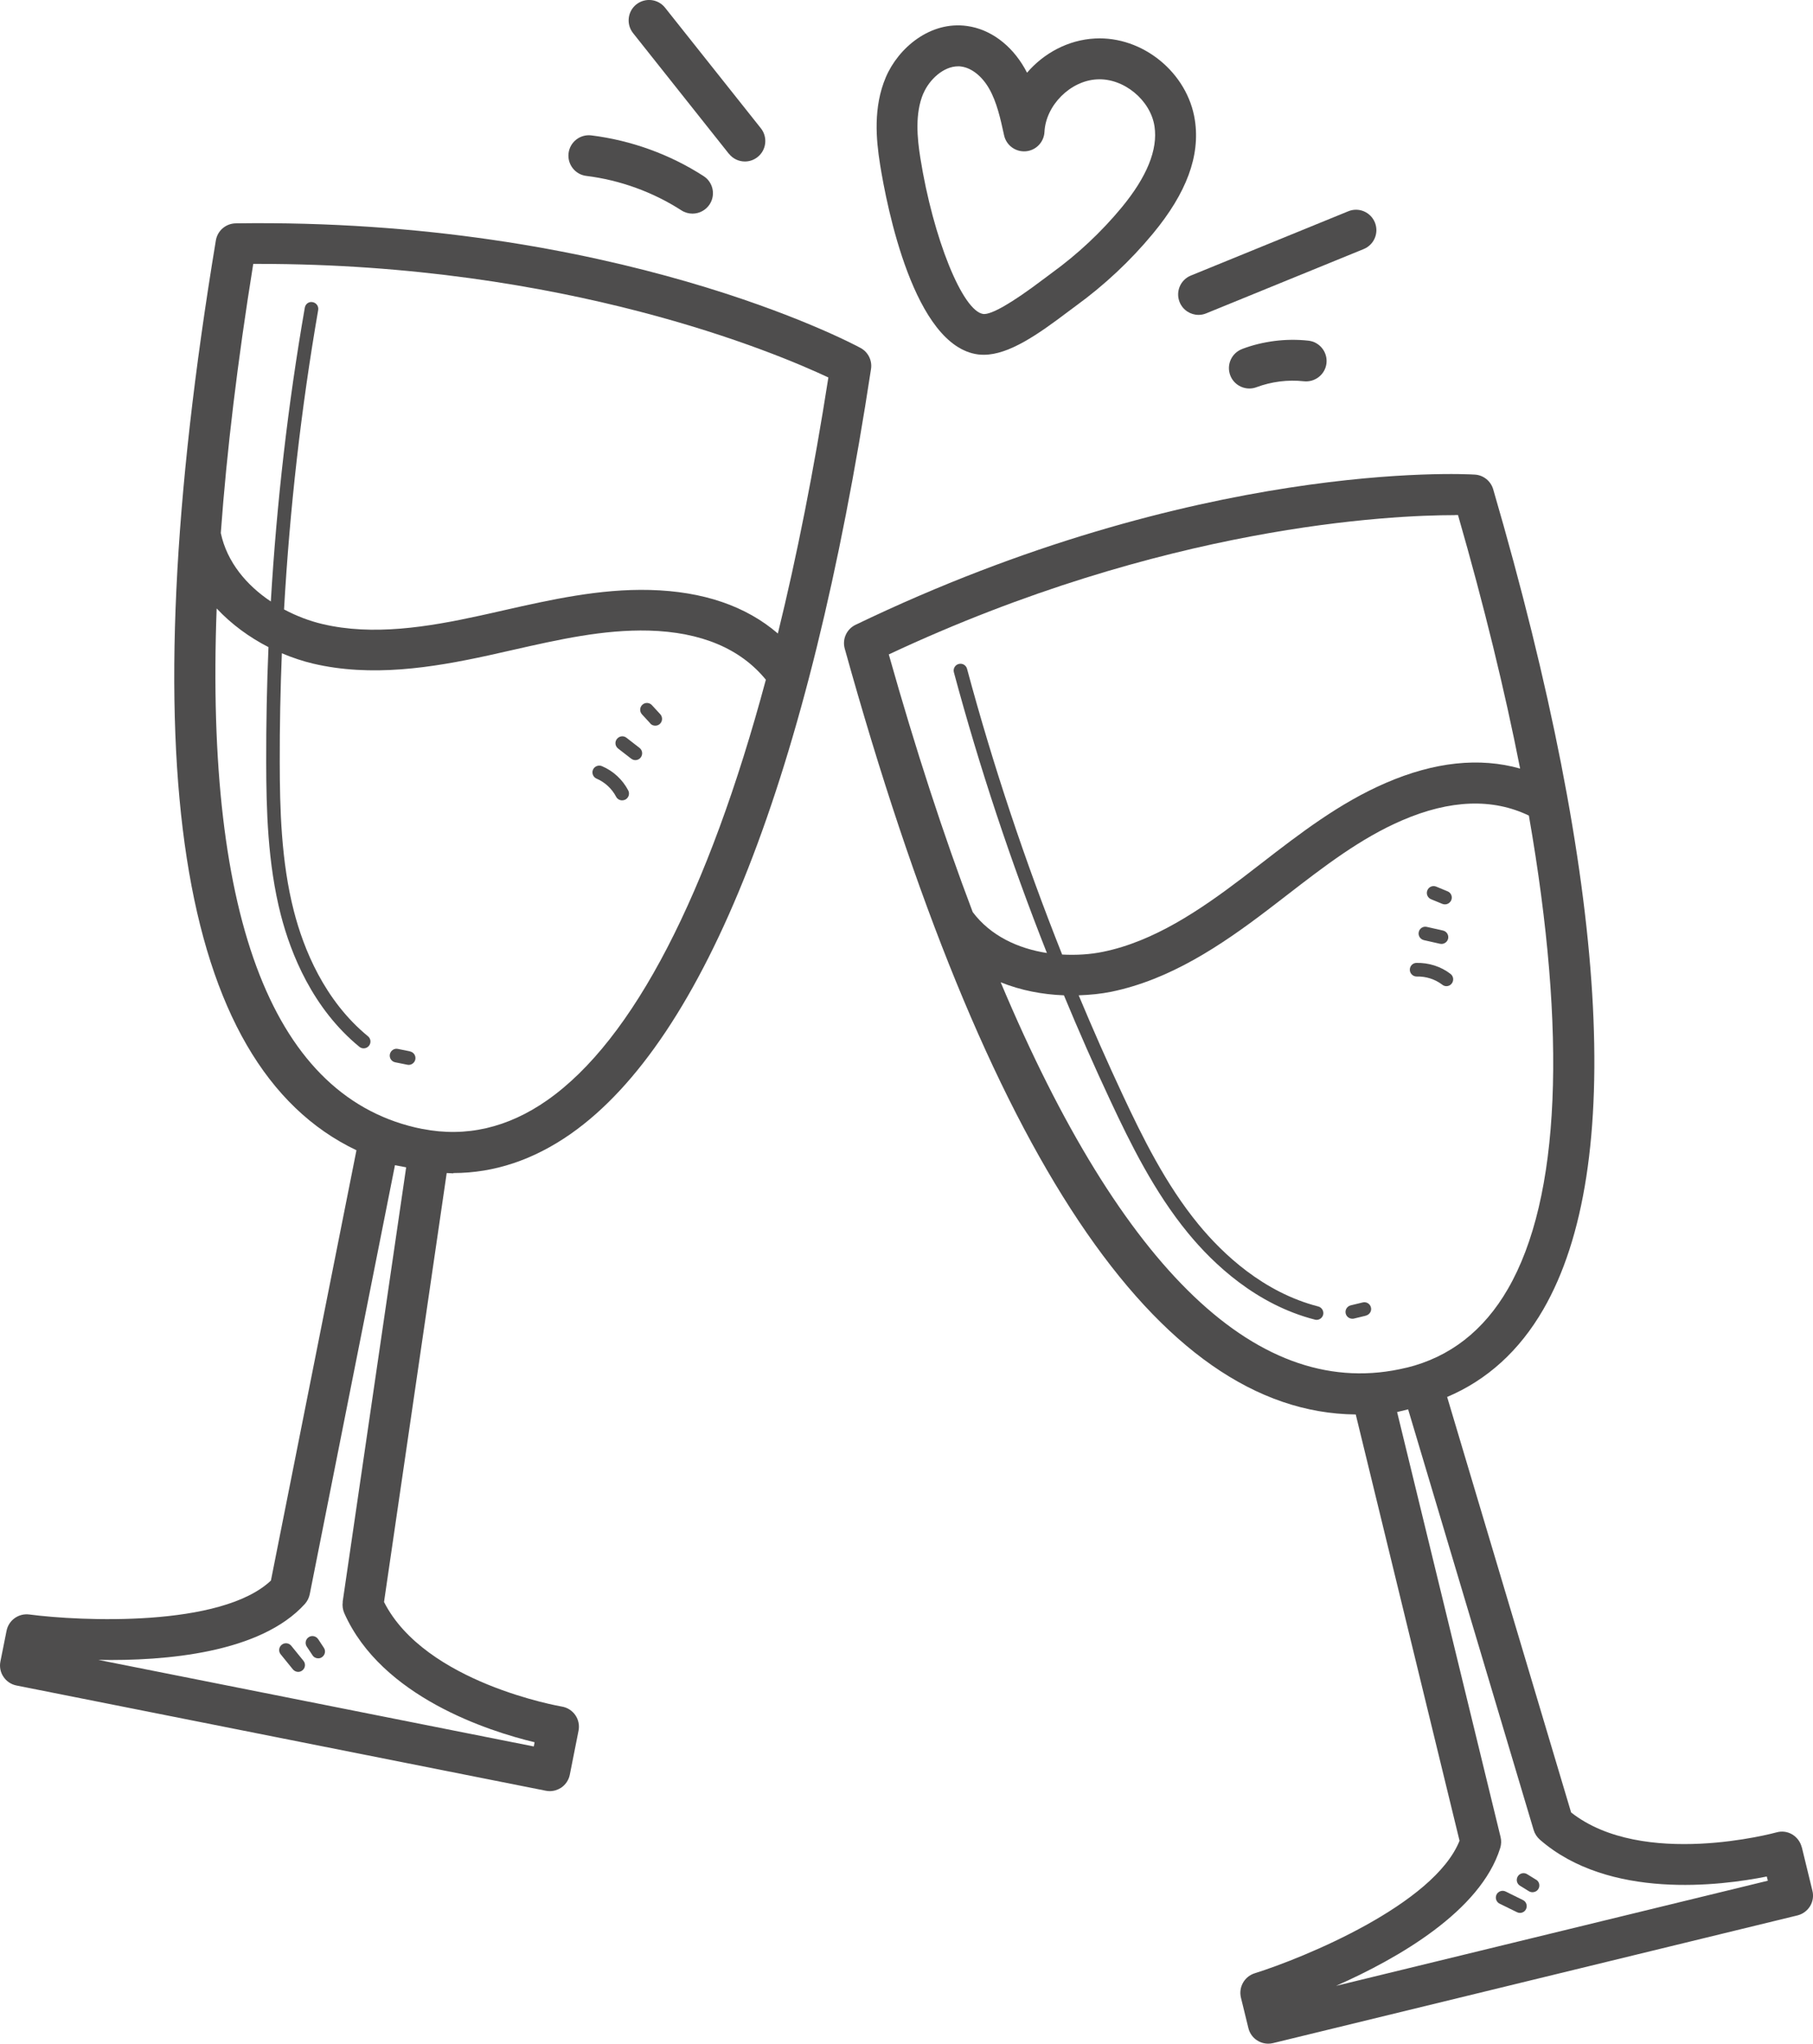 <?xml version="1.0" encoding="UTF-8"?><svg id="Modo_de_aislamiento" xmlns="http://www.w3.org/2000/svg" viewBox="0 0 223.59 252.09"><defs><style>.cls-1{fill:#4e4d4d;}</style></defs><path class="cls-1" d="M55.91,144.69c5.04,0,9.89-1.62,14.49-4.84,16.59-11.64,29.39-44.26,37.02-94.34,.16-1.05-.36-2.09-1.29-2.59-1.21-.66-30.27-16.04-77.06-15.37-1.22,.02-2.25,.9-2.45,2.11-10.6,64.04-4.75,101.71,17.34,112.22l-10.55,53.08c-6.16,5.8-23.49,5.01-29.8,4.18-1.32-.17-2.54,.71-2.8,2l-.76,3.8c-.13,.66,0,1.34,.38,1.89,.37,.56,.95,.94,1.6,1.07l65.28,12.98c.16,.03,.33,.05,.49,.05,.5,0,.98-.15,1.4-.42,.55-.37,.94-.95,1.07-1.6l1.08-5.44c.13-.67-.01-1.36-.4-1.92-.39-.56-.99-.94-1.66-1.05-.17-.03-16.86-2.9-21.93-12.9l7.73-52.91c.27,0,.55,.04,.82,.04ZM31.24,32.55c.22,0,.44,0,.65,0,37.92,0,63.81,10.97,70.27,14.01-1.79,11.47-3.88,22.02-6.23,31.58-3.94-3.39-9.22-5.2-15.77-5.37-6.2-.16-12.24,1.2-18.08,2.52-.98,.22-1.96,.45-2.95,.66-6.39,1.4-13.16,2.5-19.38,1.02-1.57-.37-3.18-.98-4.72-1.8,.7-12.38,2.1-24.74,4.21-36.93,.08-.46-.23-.89-.68-.97-.47-.1-.89,.22-.97,.68-2.08,11.96-3.47,24.09-4.19,36.24-2.98-1.99-5.41-4.85-6.17-8.44,.73-10.09,2.06-21.15,4-33.19Zm-4.52,42.5c1.84,1.97,4.05,3.57,6.39,4.77-.2,4.74-.29,9.48-.28,14.21,.01,5.76,.17,12.45,1.8,18.81,1.24,4.82,3.93,11.56,9.69,16.28,.16,.13,.34,.19,.53,.19,.24,0,.48-.1,.65-.31,.29-.36,.24-.89-.12-1.18-5.41-4.44-7.95-10.83-9.13-15.41-1.59-6.17-1.74-12.73-1.75-18.4-.01-4.47,.08-8.95,.26-13.43,1.28,.54,2.57,.97,3.83,1.27,7.2,1.7,14.65,.52,21.62-1,.99-.22,1.99-.44,2.98-.67,5.79-1.31,11.22-2.54,16.83-2.4,6.46,.18,11.3,2.23,14.43,6.06-7.1,26.45-16.34,44.42-26.95,51.86-4.86,3.41-10.04,4.61-15.4,3.55h-.05c-18.22-3.65-26.77-25.63-25.33-64.22Zm15.55,122.54c-.07,.47,0,.95,.19,1.39,4.6,10.35,17.85,14.57,23.47,15.92l-.1,.52-53.71-10.68c8.33,.16,20.02-.86,25.48-6.9,.3-.34,.51-.75,.6-1.2l10.51-52.92,1.38,.27-7.83,53.58Z"/><path class="cls-1" d="M50.57,129.68l-1.5-.3c-.45-.1-.89,.2-.99,.66-.09,.45,.2,.9,.66,.99l1.49,.3c.06,.01,.11,.02,.17,.02,.39,0,.74-.28,.82-.67,.09-.46-.2-.9-.66-.99Z"/><path class="cls-1" d="M73.57,96.04c1.02,.43,1.9,1.25,2.41,2.23,.15,.29,.44,.45,.75,.45,.13,0,.26-.03,.39-.09,.41-.22,.57-.72,.36-1.13-.7-1.34-1.85-2.41-3.25-3-.42-.18-.92,.02-1.1,.44s.02,.92,.44,1.1Z"/><path class="cls-1" d="M77.85,93.58c.15,.12,.33,.18,.51,.18,.25,0,.5-.11,.66-.33,.28-.37,.22-.89-.15-1.18l-1.61-1.25c-.36-.29-.89-.22-1.18,.15-.29,.37-.22,.89,.15,1.18l1.61,1.25Z"/><path class="cls-1" d="M80.19,89.24c.17,.18,.39,.27,.62,.27,.2,0,.41-.07,.57-.22,.34-.31,.36-.85,.05-1.19l-1.03-1.12c-.31-.34-.84-.37-1.18-.05-.34,.31-.36,.84-.05,1.18l1.03,1.12Z"/><path class="cls-1" d="M35.92,203c-.29-.36-.82-.42-1.18-.12-.36,.29-.42,.82-.12,1.18l1.5,1.85c.17,.2,.41,.31,.65,.31,.19,0,.37-.06,.53-.19,.36-.29,.42-.82,.12-1.18l-1.5-1.85Z"/><path class="cls-1" d="M39.23,202.18c-.26-.39-.78-.49-1.16-.24-.39,.26-.49,.78-.24,1.16l.71,1.07c.16,.25,.43,.38,.7,.38,.16,0,.32-.04,.46-.14,.39-.26,.5-.78,.24-1.16l-.71-1.08Z"/><path class="cls-1" d="M222.2,227.85c-.16-.66-.59-1.23-1.17-1.58-.59-.35-1.29-.44-1.95-.25-.17,.05-16.49,4.49-25.32-2.46l-15.29-51.25c4.91-2.08,8.9-5.68,11.86-10.8,10.14-17.55,8-52.53-6.18-101.16-.3-1.02-1.21-1.75-2.27-1.81-1.39-.09-34.2-1.78-76.37,18.53-1.1,.53-1.66,1.77-1.33,2.94,17.38,62.55,38.55,94.24,63.02,94.46l12.8,52.58c-3.14,7.86-19.19,14.44-25.27,16.35-1.26,.4-2,1.71-1.69,3l.92,3.76c.28,1.15,1.31,1.92,2.44,1.92,.2,0,.4-.02,.6-.07l64.67-15.75c.65-.16,1.21-.57,1.56-1.14,.35-.57,.45-1.26,.29-1.9l-1.31-5.38ZM179.4,63.53c.14,0,.28,0,.41,0,3.21,11.16,5.76,21.61,7.66,31.27-5-1.41-10.55-.83-16.56,1.77-5.7,2.46-10.6,6.24-15.33,9.9-.8,.61-1.59,1.23-2.39,1.84-5.21,3.96-10.89,7.81-17.15,9.09-1.58,.33-3.31,.43-5.05,.34-4.58-11.52-8.52-23.31-11.73-35.25-.12-.45-.58-.71-1.03-.59-.45,.12-.71,.58-.59,1.03,3.15,11.72,7,23.3,11.47,34.62-3.54-.55-6.95-2.11-9.15-5.05-3.58-9.45-7.04-20.05-10.35-31.78,34.03-15.95,62.01-17.18,69.81-17.18Zm-55.99,57.63c2.49,1.01,5.17,1.51,7.8,1.61,1.82,4.39,3.73,8.73,5.74,13.02,2.44,5.22,5.39,11.22,9.56,16.3,3.16,3.85,8.44,8.83,15.65,10.68,.07,.02,.14,.03,.21,.03,.37,0,.71-.25,.81-.63,.11-.45-.16-.9-.6-1.02-6.77-1.74-11.77-6.47-14.77-10.12-4.05-4.93-6.94-10.82-9.34-15.95-1.9-4.06-3.71-8.17-5.44-12.31,1.39-.05,2.74-.18,4.02-.44,7.24-1.49,13.5-5.69,19.19-10.02,.81-.61,1.61-1.24,2.42-1.86,4.7-3.63,9.13-7.05,14.25-9.26,5.93-2.56,11.18-2.74,15.64-.59,4.71,26.98,3.9,47.17-2.59,58.39-2.97,5.15-7.17,8.41-12.48,9.71h-.03c-18.06,4.39-35.08-11.94-50.04-47.54Zm41.4,123.77c7.63-3.38,17.8-9.21,20.21-17,.13-.43,.15-.9,.04-1.34l-12.76-52.42,1.36-.33,15.48,51.89c.14,.46,.4,.86,.76,1.18,8.53,7.45,22.32,5.69,27.99,4.55l.13,.52-53.21,12.96Z"/><path class="cls-1" d="M168.46,162.27c.45-.11,.73-.57,.61-1.01-.11-.45-.56-.72-1.01-.61l-1.48,.36c-.45,.11-.73,.56-.62,1.01,.09,.38,.44,.64,.82,.64,.07,0,.13,0,.2-.02l1.48-.36Z"/><path class="cls-1" d="M174.71,120.45h.03c1.1-.03,2.25,.33,3.13,1.01,.15,.12,.33,.18,.51,.18,.25,0,.5-.11,.66-.33,.28-.37,.22-.89-.15-1.18-1.2-.93-2.71-1.39-4.21-1.36-.46,.01-.83,.4-.81,.87,.01,.45,.39,.81,.84,.81Z"/><path class="cls-1" d="M175.59,115.96l1.99,.45c.06,.01,.13,.02,.19,.02,.38,0,.73-.26,.82-.65,.1-.45-.18-.9-.63-1l-1.99-.45c-.46-.11-.9,.18-1,.63s.18,.9,.63,1Z"/><path class="cls-1" d="M176.47,110.91l1.41,.58c.1,.04,.21,.06,.32,.06,.33,0,.64-.2,.78-.52,.18-.43-.03-.92-.46-1.09l-1.4-.58c-.43-.18-.92,.03-1.09,.46-.18,.43,.03,.92,.46,1.1Z"/><path class="cls-1" d="M187.81,234.36l-2.13-1.05c-.41-.2-.92-.03-1.12,.38-.2,.42-.03,.92,.38,1.12l2.14,1.05c.12,.06,.24,.09,.37,.09,.31,0,.61-.17,.75-.47,.2-.42,.03-.92-.39-1.12Z"/><path class="cls-1" d="M189.43,231.85l-1.1-.68c-.39-.24-.91-.12-1.15,.28-.24,.4-.12,.91,.28,1.15l1.1,.68c.14,.08,.29,.12,.44,.12,.28,0,.56-.14,.72-.4,.24-.39,.12-.91-.28-1.15Z"/><path class="cls-1" d="M108.53,20.26c.84,5.25,4.19,22.44,12.1,23.46,.23,.03,.46,.04,.7,.04,3.09,0,6.67-2.5,10.36-5.29,.37-.28,.7-.53,.98-.73,3.55-2.58,6.76-5.59,9.53-8.94,4.14-5.01,5.83-9.58,5.16-13.98-.89-5.85-6.44-10.39-12.33-10.07-3.27,.17-6.29,1.79-8.37,4.22-.09-.18-.19-.36-.29-.54-1.67-2.92-4.25-4.82-7.09-5.22-4.55-.65-8.5,2.7-10.04,6.33-1.56,3.68-1.2,7.65-.71,10.71h0Zm5.35-8.74c.73-1.71,2.48-3.34,4.28-3.34,.14,0,.27,0,.41,.03,1.27,.18,2.55,1.2,3.42,2.73,.95,1.66,1.4,3.74,1.84,5.75,.27,1.23,1.4,2.07,2.67,1.97,1.26-.1,2.24-1.12,2.31-2.38,.16-3.29,3.19-6.32,6.47-6.49,3.28-.19,6.61,2.54,7.1,5.8,.43,2.86-.93,6.22-4.06,10.01-2.5,3.02-5.4,5.74-8.61,8.07-.3,.22-.66,.49-1.06,.79-3.91,2.96-6.41,4.37-7.38,4.27-2.55-.33-6.19-9.33-7.77-19.26h0c-.38-2.39-.69-5.45,.37-7.95Z"/><path class="cls-1" d="M145.48,37.27c.4,.98,1.34,1.57,2.33,1.57,.32,0,.64-.06,.95-.19l19.42-7.93c1.29-.53,1.9-1.99,1.38-3.28-.53-1.29-1.99-1.91-3.28-1.38l-19.42,7.93c-1.29,.53-1.9,1.99-1.38,3.28Z"/><path class="cls-1" d="M153.19,43.05c-1.3,.49-1.96,1.94-1.47,3.24,.38,1.01,1.34,1.63,2.36,1.63,.29,0,.59-.05,.88-.16,1.85-.69,3.87-.95,5.85-.73,1.38,.14,2.63-.85,2.78-2.23,.15-1.38-.85-2.63-2.23-2.78-2.75-.3-5.58,.05-8.16,1.02Z"/><path class="cls-1" d="M89.9,18.97c.5,.63,1.23,.95,1.97,.95,.55,0,1.1-.18,1.56-.55,1.09-.86,1.27-2.45,.41-3.54L82.02,.95c-.86-1.09-2.44-1.27-3.54-.41-1.09,.86-1.27,2.45-.41,3.54l11.82,14.89Z"/><path class="cls-1" d="M72.32,21.7c4.15,.51,8.21,1.99,11.72,4.25,.42,.27,.9,.4,1.36,.4,.83,0,1.64-.41,2.12-1.15,.76-1.17,.42-2.73-.75-3.48-4.15-2.68-8.93-4.41-13.84-5.02-1.38-.17-2.64,.81-2.81,2.19-.17,1.38,.81,2.64,2.19,2.81Z"/></svg>